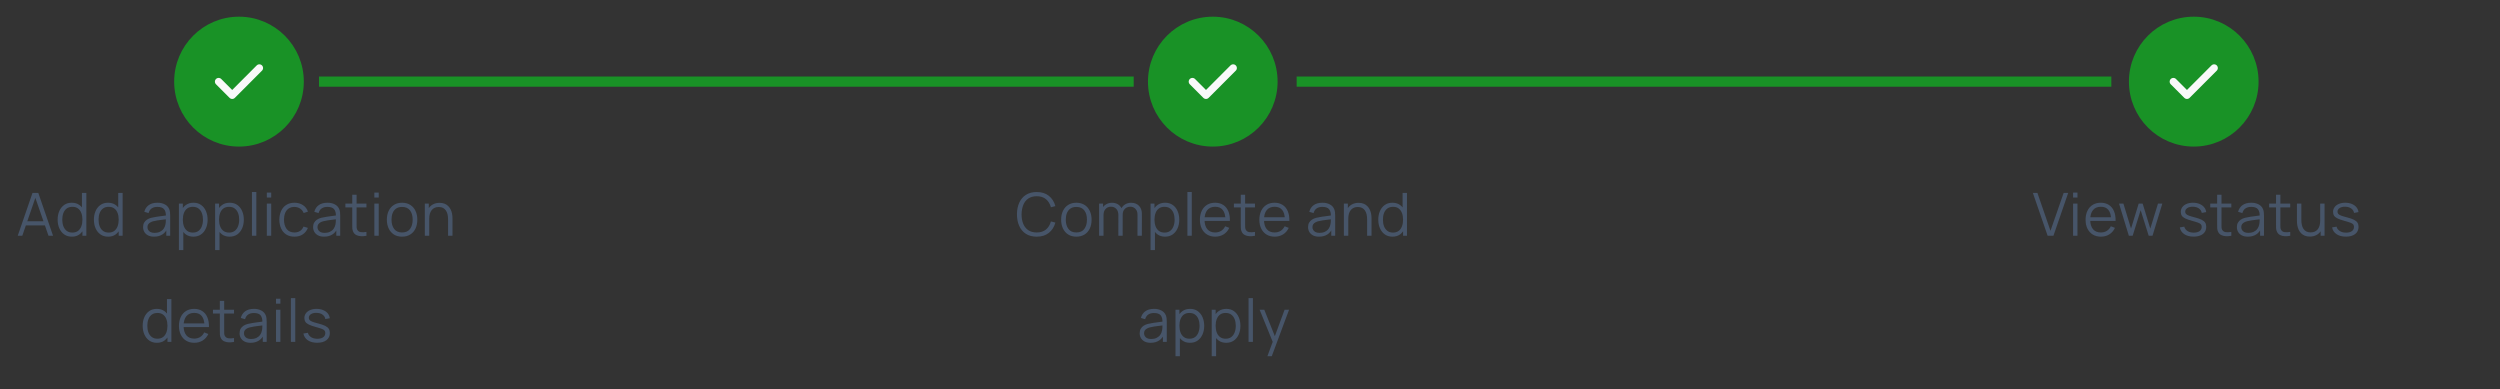 <svg width="212" height="33" viewBox="0 0 212 33" fill="none" xmlns="http://www.w3.org/2000/svg">
<rect x="0" y="0" width="212" height="33" fill="#333333" stroke="none"/>
<path d="M1.504 19.993L2.756 16.36H3.248L4.499 19.993H4.113L2.925 16.567H3.071L1.89 19.993H1.504ZM2.062 19.113V18.764H3.939V19.113H2.062ZM6.097 20.069C5.843 20.069 5.625 20.006 5.446 19.88C5.266 19.752 5.128 19.579 5.032 19.362C4.936 19.145 4.888 18.901 4.888 18.628C4.888 18.357 4.935 18.113 5.029 17.896C5.125 17.679 5.262 17.508 5.44 17.381C5.619 17.255 5.832 17.192 6.081 17.192C6.337 17.192 6.552 17.255 6.727 17.379C6.902 17.503 7.034 17.674 7.124 17.891C7.214 18.107 7.26 18.352 7.26 18.628C7.26 18.899 7.215 19.144 7.126 19.362C7.037 19.579 6.906 19.752 6.732 19.88C6.559 20.006 6.347 20.069 6.097 20.069ZM6.134 19.723C6.328 19.723 6.488 19.676 6.614 19.582C6.74 19.488 6.834 19.358 6.896 19.193C6.959 19.027 6.99 18.838 6.99 18.628C6.99 18.414 6.959 18.226 6.896 18.063C6.834 17.898 6.74 17.769 6.614 17.677C6.489 17.584 6.332 17.538 6.142 17.538C5.947 17.538 5.785 17.586 5.657 17.682C5.53 17.778 5.435 17.908 5.372 18.073C5.312 18.238 5.281 18.423 5.281 18.628C5.281 18.835 5.313 19.022 5.375 19.188C5.439 19.353 5.534 19.483 5.66 19.579C5.786 19.675 5.944 19.723 6.134 19.723ZM6.99 19.993V17.942H6.949V16.36H7.323V19.993H6.99ZM9.172 20.069C8.918 20.069 8.701 20.006 8.521 19.88C8.341 19.752 8.203 19.579 8.107 19.362C8.011 19.145 7.963 18.901 7.963 18.628C7.963 18.357 8.011 18.113 8.105 17.896C8.201 17.679 8.338 17.508 8.516 17.381C8.694 17.255 8.908 17.192 9.157 17.192C9.413 17.192 9.628 17.255 9.803 17.379C9.978 17.503 10.11 17.674 10.199 17.891C10.29 18.107 10.335 18.352 10.335 18.628C10.335 18.899 10.291 19.144 10.202 19.362C10.113 19.579 9.981 19.752 9.808 19.88C9.635 20.006 9.423 20.069 9.172 20.069ZM9.21 19.723C9.403 19.723 9.563 19.676 9.689 19.582C9.816 19.488 9.91 19.358 9.972 19.193C10.034 19.027 10.065 18.838 10.065 18.628C10.065 18.414 10.034 18.226 9.972 18.063C9.91 17.898 9.816 17.769 9.689 17.677C9.565 17.584 9.408 17.538 9.218 17.538C9.022 17.538 8.861 17.586 8.733 17.682C8.605 17.778 8.51 17.908 8.448 18.073C8.387 18.238 8.357 18.423 8.357 18.628C8.357 18.835 8.388 19.022 8.45 19.188C8.514 19.353 8.609 19.483 8.736 19.579C8.862 19.675 9.02 19.723 9.21 19.723ZM10.065 19.993V17.942H10.025V16.36H10.399V19.993H10.065ZM13.065 20.069C12.859 20.069 12.687 20.032 12.547 19.958C12.409 19.884 12.306 19.785 12.237 19.663C12.168 19.54 12.133 19.406 12.133 19.261C12.133 19.113 12.163 18.987 12.222 18.883C12.282 18.777 12.364 18.69 12.467 18.623C12.571 18.556 12.691 18.504 12.828 18.469C12.965 18.435 13.118 18.406 13.284 18.381C13.452 18.354 13.616 18.331 13.776 18.313C13.938 18.292 14.079 18.273 14.2 18.255L14.069 18.335C14.074 18.066 14.022 17.867 13.912 17.737C13.803 17.608 13.613 17.543 13.342 17.543C13.155 17.543 12.997 17.585 12.868 17.669C12.74 17.753 12.65 17.886 12.598 18.068L12.237 17.962C12.299 17.718 12.425 17.529 12.613 17.394C12.801 17.26 13.046 17.192 13.347 17.192C13.596 17.192 13.807 17.239 13.981 17.334C14.156 17.426 14.279 17.561 14.352 17.737C14.385 17.816 14.407 17.905 14.417 18.002C14.427 18.1 14.432 18.199 14.432 18.3V19.993H14.102V19.309L14.198 19.35C14.105 19.584 13.961 19.762 13.766 19.885C13.571 20.008 13.337 20.069 13.065 20.069ZM13.107 19.748C13.281 19.748 13.432 19.717 13.562 19.655C13.691 19.593 13.796 19.508 13.875 19.4C13.954 19.291 14.005 19.168 14.029 19.032C14.049 18.944 14.06 18.848 14.061 18.744C14.063 18.638 14.064 18.559 14.064 18.507L14.205 18.58C14.079 18.597 13.942 18.614 13.794 18.631C13.648 18.647 13.503 18.667 13.36 18.689C13.219 18.71 13.091 18.736 12.976 18.767C12.899 18.789 12.824 18.82 12.752 18.86C12.679 18.899 12.62 18.951 12.573 19.017C12.527 19.082 12.505 19.164 12.505 19.261C12.505 19.34 12.524 19.417 12.562 19.491C12.603 19.565 12.667 19.626 12.754 19.675C12.843 19.724 12.961 19.748 13.107 19.748ZM16.397 20.069C16.146 20.069 15.934 20.006 15.761 19.88C15.588 19.752 15.457 19.579 15.368 19.362C15.278 19.144 15.234 18.899 15.234 18.628C15.234 18.352 15.278 18.107 15.368 17.891C15.458 17.674 15.591 17.503 15.766 17.379C15.941 17.255 16.157 17.192 16.412 17.192C16.661 17.192 16.875 17.255 17.053 17.381C17.232 17.508 17.368 17.679 17.462 17.896C17.558 18.113 17.606 18.357 17.606 18.628C17.606 18.901 17.558 19.145 17.462 19.362C17.366 19.579 17.228 19.752 17.048 19.88C16.868 20.006 16.651 20.069 16.397 20.069ZM15.171 21.204V17.268H15.504V19.319H15.544V21.204H15.171ZM16.359 19.723C16.549 19.723 16.707 19.675 16.834 19.579C16.96 19.483 17.054 19.353 17.116 19.188C17.18 19.022 17.212 18.835 17.212 18.628C17.212 18.423 17.181 18.238 17.119 18.073C17.056 17.908 16.962 17.778 16.834 17.682C16.707 17.586 16.547 17.538 16.352 17.538C16.162 17.538 16.003 17.584 15.877 17.677C15.753 17.769 15.659 17.898 15.597 18.063C15.535 18.226 15.504 18.414 15.504 18.628C15.504 18.838 15.535 19.027 15.597 19.193C15.659 19.358 15.754 19.488 15.88 19.582C16.006 19.676 16.166 19.723 16.359 19.723ZM19.468 20.069C19.217 20.069 19.005 20.006 18.832 19.88C18.659 19.752 18.527 19.579 18.438 19.362C18.349 19.144 18.305 18.899 18.305 18.628C18.305 18.352 18.349 18.107 18.438 17.891C18.529 17.674 18.662 17.503 18.837 17.379C19.012 17.255 19.227 17.192 19.483 17.192C19.732 17.192 19.946 17.255 20.124 17.381C20.302 17.508 20.439 17.679 20.533 17.896C20.629 18.113 20.677 18.357 20.677 18.628C20.677 18.901 20.629 19.145 20.533 19.362C20.437 19.579 20.299 19.752 20.119 19.88C19.939 20.006 19.722 20.069 19.468 20.069ZM18.241 21.204V17.268H18.575V19.319H18.615V21.204H18.241ZM19.43 19.723C19.62 19.723 19.778 19.675 19.904 19.579C20.03 19.483 20.125 19.353 20.187 19.188C20.251 19.022 20.283 18.835 20.283 18.628C20.283 18.423 20.252 18.238 20.189 18.073C20.127 17.908 20.032 17.778 19.904 17.682C19.778 17.586 19.617 17.538 19.422 17.538C19.232 17.538 19.074 17.584 18.948 17.677C18.823 17.769 18.73 17.898 18.668 18.063C18.606 18.226 18.575 18.414 18.575 18.628C18.575 18.838 18.606 19.027 18.668 19.193C18.73 19.358 18.824 19.488 18.951 19.582C19.077 19.676 19.236 19.723 19.43 19.723ZM21.365 19.993V16.284H21.736V19.993H21.365ZM22.627 16.751V16.334H22.998V16.751H22.627ZM22.627 19.993V17.268H22.998V19.993H22.627ZM24.969 20.069C24.695 20.069 24.463 20.008 24.273 19.885C24.083 19.762 23.938 19.593 23.839 19.378C23.741 19.16 23.691 18.912 23.687 18.631C23.691 18.345 23.743 18.094 23.844 17.879C23.945 17.662 24.09 17.493 24.28 17.374C24.47 17.253 24.701 17.192 24.972 17.192C25.248 17.192 25.487 17.26 25.691 17.394C25.896 17.529 26.037 17.713 26.112 17.947L25.749 18.063C25.685 17.9 25.583 17.773 25.444 17.684C25.306 17.593 25.148 17.548 24.969 17.548C24.769 17.548 24.603 17.594 24.472 17.687C24.341 17.778 24.243 17.905 24.179 18.068C24.115 18.231 24.083 18.419 24.081 18.631C24.084 18.957 24.16 19.219 24.308 19.418C24.456 19.615 24.677 19.713 24.969 19.713C25.154 19.713 25.311 19.671 25.441 19.587C25.572 19.501 25.672 19.377 25.739 19.213L26.112 19.325C26.011 19.567 25.863 19.752 25.668 19.88C25.473 20.006 25.24 20.069 24.969 20.069ZM27.482 20.069C27.277 20.069 27.105 20.032 26.965 19.958C26.827 19.884 26.724 19.785 26.654 19.663C26.585 19.54 26.551 19.406 26.551 19.261C26.551 19.113 26.581 18.987 26.639 18.883C26.7 18.777 26.782 18.69 26.884 18.623C26.988 18.556 27.109 18.504 27.245 18.469C27.383 18.435 27.535 18.406 27.702 18.381C27.87 18.354 28.034 18.331 28.194 18.313C28.355 18.292 28.497 18.273 28.618 18.255L28.486 18.335C28.491 18.066 28.439 17.867 28.33 17.737C28.221 17.608 28.03 17.543 27.76 17.543C27.573 17.543 27.415 17.585 27.285 17.669C27.157 17.753 27.067 17.886 27.015 18.068L26.654 17.962C26.717 17.718 26.842 17.529 27.03 17.394C27.219 17.26 27.464 17.192 27.765 17.192C28.014 17.192 28.225 17.239 28.398 17.334C28.573 17.426 28.697 17.561 28.769 17.737C28.803 17.816 28.825 17.905 28.835 18.002C28.845 18.1 28.85 18.199 28.85 18.3V19.993H28.519V19.309L28.615 19.35C28.523 19.584 28.379 19.762 28.184 19.885C27.988 20.008 27.755 20.069 27.482 20.069ZM27.525 19.748C27.698 19.748 27.85 19.717 27.979 19.655C28.109 19.593 28.213 19.508 28.292 19.4C28.371 19.291 28.422 19.168 28.446 19.032C28.466 18.944 28.477 18.848 28.479 18.744C28.48 18.638 28.481 18.559 28.481 18.507L28.623 18.58C28.497 18.597 28.359 18.614 28.211 18.631C28.065 18.647 27.92 18.667 27.777 18.689C27.636 18.71 27.508 18.736 27.394 18.767C27.316 18.789 27.242 18.82 27.169 18.86C27.097 18.899 27.037 18.951 26.99 19.017C26.945 19.082 26.922 19.164 26.922 19.261C26.922 19.34 26.941 19.417 26.98 19.491C27.02 19.565 27.084 19.626 27.172 19.675C27.261 19.724 27.379 19.748 27.525 19.748ZM31.075 19.993C30.921 20.025 30.77 20.038 30.62 20.031C30.472 20.024 30.339 19.992 30.222 19.935C30.105 19.878 30.017 19.789 29.957 19.668C29.908 19.567 29.881 19.465 29.876 19.362C29.873 19.258 29.871 19.139 29.871 19.006V16.511H30.239V18.991C30.239 19.106 30.24 19.202 30.242 19.279C30.245 19.355 30.263 19.422 30.295 19.481C30.355 19.594 30.451 19.661 30.582 19.683C30.715 19.705 30.879 19.7 31.075 19.668V19.993ZM29.288 17.586V17.268H31.075V17.586H29.288ZM31.746 16.751V16.334H32.117V16.751H31.746ZM31.746 19.993V17.268H32.117V19.993H31.746ZM34.096 20.069C33.825 20.069 33.593 20.008 33.402 19.885C33.21 19.762 33.063 19.592 32.96 19.375C32.857 19.158 32.806 18.909 32.806 18.628C32.806 18.342 32.858 18.091 32.963 17.876C33.067 17.661 33.215 17.493 33.407 17.374C33.6 17.253 33.83 17.192 34.096 17.192C34.368 17.192 34.6 17.254 34.792 17.377C34.985 17.498 35.133 17.667 35.234 17.884C35.336 18.099 35.388 18.347 35.388 18.628C35.388 18.914 35.336 19.166 35.234 19.383C35.131 19.598 34.983 19.766 34.789 19.887C34.596 20.008 34.365 20.069 34.096 20.069ZM34.096 19.713C34.398 19.713 34.624 19.613 34.772 19.413C34.92 19.211 34.994 18.949 34.994 18.628C34.994 18.298 34.919 18.036 34.769 17.841C34.621 17.646 34.397 17.548 34.096 17.548C33.892 17.548 33.724 17.594 33.591 17.687C33.46 17.778 33.361 17.905 33.296 18.068C33.232 18.229 33.2 18.416 33.2 18.628C33.2 18.956 33.276 19.219 33.427 19.418C33.578 19.615 33.801 19.713 34.096 19.713ZM37.996 19.993V18.603C37.996 18.451 37.982 18.313 37.953 18.186C37.925 18.059 37.879 17.948 37.815 17.853C37.752 17.758 37.671 17.683 37.57 17.631C37.471 17.579 37.35 17.553 37.207 17.553C37.075 17.553 36.959 17.576 36.858 17.621C36.759 17.667 36.675 17.732 36.606 17.818C36.539 17.902 36.487 18.005 36.452 18.126C36.417 18.247 36.399 18.385 36.399 18.54L36.137 18.482C36.137 18.202 36.185 17.968 36.283 17.778C36.381 17.588 36.515 17.444 36.687 17.346C36.858 17.249 37.055 17.2 37.277 17.2C37.441 17.2 37.583 17.225 37.704 17.276C37.827 17.326 37.93 17.394 38.014 17.48C38.1 17.566 38.169 17.664 38.221 17.775C38.273 17.884 38.311 18.001 38.335 18.126C38.358 18.249 38.37 18.372 38.37 18.494V19.993H37.996ZM36.026 19.993V17.268H36.361V17.939H36.399V19.993H36.026ZM13.308 29.069C13.054 29.069 12.837 29.006 12.657 28.88C12.477 28.752 12.339 28.579 12.243 28.362C12.147 28.145 12.099 27.901 12.099 27.628C12.099 27.357 12.146 27.113 12.24 26.896C12.336 26.679 12.473 26.508 12.652 26.381C12.83 26.255 13.044 26.192 13.293 26.192C13.548 26.192 13.764 26.255 13.939 26.379C14.114 26.503 14.246 26.674 14.335 26.891C14.426 27.107 14.471 27.352 14.471 27.628C14.471 27.899 14.426 28.144 14.337 28.362C14.248 28.579 14.117 28.752 13.944 28.88C13.77 29.006 13.558 29.069 13.308 29.069ZM13.346 28.723C13.539 28.723 13.699 28.676 13.825 28.582C13.951 28.488 14.045 28.358 14.108 28.193C14.17 28.027 14.201 27.838 14.201 27.628C14.201 27.414 14.17 27.226 14.108 27.063C14.045 26.898 13.951 26.769 13.825 26.677C13.7 26.584 13.543 26.538 13.353 26.538C13.158 26.538 12.996 26.586 12.869 26.682C12.741 26.778 12.646 26.908 12.584 27.073C12.523 27.238 12.493 27.423 12.493 27.628C12.493 27.835 12.524 28.022 12.586 28.188C12.65 28.353 12.745 28.483 12.871 28.579C12.997 28.675 13.155 28.723 13.346 28.723ZM14.201 28.993V26.942H14.161V25.36H14.534V28.993H14.201ZM16.479 29.069C16.213 29.069 15.983 29.01 15.788 28.892C15.594 28.774 15.444 28.609 15.336 28.395C15.229 28.181 15.175 27.931 15.175 27.643C15.175 27.345 15.228 27.088 15.334 26.871C15.44 26.654 15.588 26.487 15.78 26.369C15.974 26.251 16.202 26.192 16.464 26.192C16.733 26.192 16.963 26.255 17.153 26.379C17.343 26.502 17.487 26.678 17.584 26.909C17.682 27.139 17.727 27.414 17.718 27.734H17.34V27.603C17.333 27.25 17.256 26.983 17.11 26.803C16.965 26.623 16.753 26.533 16.474 26.533C16.181 26.533 15.957 26.628 15.8 26.818C15.646 27.008 15.568 27.279 15.568 27.631C15.568 27.974 15.646 28.24 15.8 28.43C15.957 28.619 16.178 28.713 16.464 28.713C16.659 28.713 16.829 28.669 16.974 28.579C17.12 28.488 17.235 28.358 17.32 28.188L17.665 28.322C17.558 28.559 17.399 28.743 17.188 28.875C16.98 29.004 16.743 29.069 16.479 29.069ZM15.437 27.734V27.424H17.519V27.734H15.437ZM19.846 28.993C19.693 29.025 19.541 29.038 19.392 29.031C19.244 29.024 19.111 28.992 18.993 28.935C18.877 28.878 18.789 28.789 18.728 28.668C18.679 28.567 18.652 28.465 18.647 28.362C18.644 28.258 18.642 28.139 18.642 28.006V25.511H19.011V27.991C19.011 28.106 19.012 28.202 19.013 28.279C19.017 28.355 19.034 28.422 19.066 28.481C19.127 28.594 19.223 28.661 19.354 28.683C19.487 28.705 19.651 28.7 19.846 28.668V28.993ZM18.059 26.586V26.268H19.846V26.586H18.059ZM21.247 29.069C21.041 29.069 20.869 29.032 20.73 28.958C20.591 28.884 20.488 28.785 20.419 28.663C20.35 28.54 20.316 28.406 20.316 28.261C20.316 28.113 20.345 27.987 20.404 27.883C20.465 27.777 20.546 27.69 20.649 27.623C20.753 27.556 20.873 27.504 21.01 27.469C21.148 27.435 21.3 27.406 21.466 27.381C21.634 27.354 21.799 27.331 21.958 27.313C22.12 27.292 22.261 27.273 22.382 27.255L22.251 27.335C22.256 27.066 22.204 26.867 22.095 26.737C21.985 26.608 21.795 26.543 21.524 26.543C21.338 26.543 21.18 26.585 21.05 26.669C20.922 26.753 20.832 26.886 20.78 27.068L20.419 26.962C20.481 26.718 20.607 26.529 20.795 26.394C20.983 26.26 21.228 26.192 21.529 26.192C21.778 26.192 21.989 26.239 22.163 26.334C22.338 26.426 22.461 26.561 22.534 26.737C22.567 26.816 22.589 26.905 22.599 27.002C22.609 27.1 22.614 27.199 22.614 27.3V28.993H22.284V28.309L22.38 28.35C22.287 28.584 22.143 28.762 21.948 28.885C21.753 29.008 21.519 29.069 21.247 29.069ZM21.29 28.748C21.463 28.748 21.614 28.717 21.744 28.655C21.873 28.593 21.978 28.508 22.057 28.4C22.136 28.291 22.187 28.168 22.211 28.032C22.231 27.944 22.242 27.848 22.244 27.744C22.245 27.638 22.246 27.559 22.246 27.507L22.387 27.58C22.261 27.597 22.124 27.614 21.976 27.631C21.83 27.647 21.685 27.667 21.542 27.689C21.401 27.71 21.273 27.736 21.158 27.767C21.081 27.789 21.006 27.82 20.934 27.86C20.861 27.899 20.802 27.951 20.755 28.017C20.709 28.082 20.687 28.164 20.687 28.261C20.687 28.34 20.706 28.417 20.745 28.491C20.785 28.565 20.849 28.626 20.936 28.675C21.026 28.724 21.143 28.748 21.29 28.748ZM23.406 25.751V25.334H23.777V25.751H23.406ZM23.406 28.993V26.268H23.777V28.993H23.406ZM24.668 28.993V25.284H25.039V28.993H24.668ZM26.896 29.066C26.577 29.066 26.313 28.997 26.107 28.859C25.901 28.721 25.775 28.53 25.728 28.284L26.107 28.221C26.147 28.376 26.238 28.499 26.381 28.592C26.526 28.683 26.704 28.728 26.916 28.728C27.123 28.728 27.287 28.685 27.406 28.599C27.525 28.512 27.585 28.393 27.585 28.244C27.585 28.16 27.566 28.091 27.527 28.039C27.49 27.985 27.414 27.936 27.297 27.89C27.181 27.845 27.008 27.791 26.778 27.729C26.53 27.662 26.337 27.594 26.197 27.527C26.058 27.46 25.958 27.382 25.9 27.295C25.841 27.206 25.811 27.097 25.811 26.97C25.811 26.815 25.855 26.679 25.942 26.563C26.03 26.445 26.151 26.355 26.306 26.291C26.461 26.225 26.641 26.192 26.846 26.192C27.051 26.192 27.234 26.226 27.396 26.293C27.559 26.359 27.69 26.451 27.79 26.571C27.889 26.69 27.948 26.829 27.966 26.987L27.588 27.055C27.562 26.895 27.483 26.769 27.348 26.677C27.215 26.582 27.046 26.534 26.841 26.53C26.647 26.525 26.49 26.562 26.369 26.641C26.248 26.719 26.187 26.822 26.187 26.952C26.187 27.024 26.209 27.086 26.253 27.139C26.297 27.189 26.376 27.237 26.49 27.282C26.606 27.328 26.771 27.377 26.985 27.431C27.235 27.495 27.432 27.562 27.575 27.633C27.718 27.704 27.82 27.787 27.88 27.883C27.941 27.979 27.971 28.097 27.971 28.239C27.971 28.496 27.875 28.699 27.684 28.847C27.494 28.993 27.231 29.066 26.896 29.066Z" fill="#475569"/>
<path d="M87.911 20.069C87.55 20.069 87.244 19.989 86.995 19.829C86.746 19.668 86.558 19.445 86.43 19.16C86.302 18.876 86.238 18.548 86.238 18.176C86.238 17.805 86.302 17.477 86.43 17.192C86.558 16.908 86.746 16.686 86.995 16.526C87.244 16.365 87.55 16.284 87.911 16.284C88.334 16.284 88.678 16.392 88.946 16.609C89.213 16.825 89.397 17.114 89.496 17.477L89.118 17.576C89.04 17.288 88.901 17.06 88.701 16.892C88.501 16.724 88.238 16.64 87.911 16.64C87.627 16.64 87.391 16.704 87.202 16.834C87.014 16.963 86.872 17.144 86.776 17.377C86.682 17.607 86.633 17.874 86.629 18.176C86.628 18.479 86.674 18.746 86.768 18.976C86.864 19.207 87.007 19.388 87.197 19.519C87.389 19.648 87.627 19.713 87.911 19.713C88.238 19.713 88.501 19.629 88.701 19.461C88.901 19.291 89.04 19.063 89.118 18.777L89.496 18.875C89.397 19.239 89.213 19.529 88.946 19.746C88.678 19.961 88.334 20.069 87.911 20.069ZM91.275 20.069C91.004 20.069 90.773 20.008 90.581 19.885C90.389 19.762 90.242 19.592 90.139 19.375C90.037 19.158 89.985 18.909 89.985 18.628C89.985 18.342 90.038 18.091 90.142 17.876C90.246 17.661 90.394 17.493 90.586 17.374C90.779 17.253 91.009 17.192 91.275 17.192C91.547 17.192 91.779 17.254 91.971 17.377C92.165 17.498 92.312 17.667 92.413 17.884C92.516 18.099 92.567 18.347 92.567 18.628C92.567 18.914 92.516 19.166 92.413 19.383C92.31 19.598 92.162 19.766 91.969 19.887C91.775 20.008 91.544 20.069 91.275 20.069ZM91.275 19.713C91.578 19.713 91.803 19.613 91.951 19.413C92.099 19.211 92.173 18.949 92.173 18.628C92.173 18.298 92.098 18.036 91.949 17.841C91.8 17.646 91.576 17.548 91.275 17.548C91.071 17.548 90.903 17.594 90.77 17.687C90.639 17.778 90.541 17.905 90.475 18.068C90.411 18.229 90.379 18.416 90.379 18.628C90.379 18.956 90.455 19.219 90.606 19.418C90.758 19.615 90.981 19.713 91.275 19.713ZM96.458 19.993L96.46 18.204C96.46 17.994 96.401 17.829 96.284 17.709C96.167 17.588 96.019 17.528 95.839 17.528C95.737 17.528 95.637 17.551 95.539 17.599C95.442 17.646 95.361 17.721 95.297 17.826C95.235 17.93 95.204 18.066 95.204 18.234L94.984 18.171C94.979 17.976 95.017 17.805 95.097 17.659C95.18 17.513 95.293 17.399 95.436 17.318C95.58 17.236 95.743 17.195 95.925 17.195C96.199 17.195 96.419 17.28 96.584 17.45C96.749 17.618 96.831 17.846 96.831 18.134L96.829 19.993H96.458ZM93.205 19.993V17.268H93.538V17.939H93.579V19.993H93.205ZM94.835 19.993L94.838 18.229C94.838 18.012 94.78 17.842 94.663 17.717C94.549 17.591 94.398 17.528 94.209 17.528C94.021 17.528 93.869 17.593 93.753 17.722C93.636 17.85 93.579 18.021 93.579 18.234L93.356 18.113C93.356 17.938 93.398 17.782 93.48 17.644C93.562 17.504 93.675 17.395 93.818 17.316C93.961 17.235 94.124 17.195 94.305 17.195C94.478 17.195 94.632 17.232 94.767 17.306C94.903 17.38 95.01 17.488 95.087 17.629C95.165 17.77 95.204 17.942 95.204 18.144L95.201 19.993H94.835ZM98.793 20.069C98.543 20.069 98.331 20.006 98.157 19.88C97.984 19.752 97.853 19.579 97.764 19.362C97.675 19.144 97.63 18.899 97.63 18.628C97.63 18.352 97.675 18.107 97.764 17.891C97.855 17.674 97.987 17.503 98.162 17.379C98.337 17.255 98.553 17.192 98.808 17.192C99.057 17.192 99.271 17.255 99.449 17.381C99.628 17.508 99.764 17.679 99.858 17.896C99.954 18.113 100.002 18.357 100.002 18.628C100.002 18.901 99.954 19.145 99.858 19.362C99.762 19.579 99.624 19.752 99.444 19.88C99.264 20.006 99.047 20.069 98.793 20.069ZM97.567 21.204V17.268H97.9V19.319H97.94V21.204H97.567ZM98.755 19.723C98.945 19.723 99.104 19.675 99.23 19.579C99.356 19.483 99.45 19.353 99.512 19.188C99.576 19.022 99.608 18.835 99.608 18.628C99.608 18.423 99.577 18.238 99.515 18.073C99.453 17.908 99.358 17.778 99.23 17.682C99.104 17.586 98.943 17.538 98.748 17.538C98.558 17.538 98.4 17.584 98.273 17.677C98.149 17.769 98.056 17.898 97.993 18.063C97.931 18.226 97.9 18.414 97.9 18.628C97.9 18.838 97.931 19.027 97.993 19.193C98.056 19.358 98.15 19.488 98.276 19.582C98.402 19.676 98.562 19.723 98.755 19.723ZM100.691 19.993V16.284H101.062V19.993H100.691ZM103.055 20.069C102.79 20.069 102.559 20.01 102.364 19.892C102.17 19.774 102.02 19.609 101.912 19.395C101.805 19.181 101.751 18.931 101.751 18.643C101.751 18.345 101.804 18.088 101.91 17.871C102.016 17.654 102.165 17.487 102.356 17.369C102.55 17.251 102.778 17.192 103.04 17.192C103.309 17.192 103.539 17.255 103.729 17.379C103.919 17.502 104.063 17.678 104.161 17.909C104.258 18.139 104.303 18.414 104.294 18.734H103.916V18.603C103.909 18.25 103.833 17.983 103.686 17.803C103.542 17.623 103.33 17.533 103.05 17.533C102.758 17.533 102.533 17.628 102.377 17.818C102.222 18.008 102.144 18.279 102.144 18.631C102.144 18.974 102.222 19.24 102.377 19.43C102.533 19.619 102.754 19.713 103.04 19.713C103.235 19.713 103.405 19.669 103.55 19.579C103.696 19.488 103.812 19.358 103.896 19.188L104.241 19.322C104.134 19.559 103.975 19.743 103.764 19.875C103.556 20.004 103.319 20.069 103.055 20.069ZM102.013 18.734V18.424H104.095V18.734H102.013ZM106.422 19.993C106.269 20.025 106.118 20.038 105.968 20.031C105.82 20.024 105.687 19.992 105.569 19.935C105.453 19.878 105.365 19.789 105.304 19.668C105.255 19.567 105.229 19.465 105.224 19.362C105.22 19.258 105.218 19.139 105.218 19.006V16.511H105.587V18.991C105.587 19.106 105.588 19.202 105.589 19.279C105.593 19.355 105.61 19.422 105.642 19.481C105.703 19.594 105.799 19.661 105.93 19.683C106.063 19.705 106.227 19.7 106.422 19.668V19.993ZM104.636 17.586V17.268H106.422V17.586H104.636ZM108.098 20.069C107.832 20.069 107.601 20.01 107.406 19.892C107.213 19.774 107.062 19.609 106.955 19.395C106.847 19.181 106.793 18.931 106.793 18.643C106.793 18.345 106.846 18.088 106.952 17.871C107.058 17.654 107.207 17.487 107.399 17.369C107.592 17.251 107.82 17.192 108.083 17.192C108.352 17.192 108.581 17.255 108.771 17.379C108.962 17.502 109.105 17.678 109.203 17.909C109.301 18.139 109.345 18.414 109.337 18.734H108.958V18.603C108.951 18.25 108.875 17.983 108.729 17.803C108.584 17.623 108.372 17.533 108.093 17.533C107.8 17.533 107.575 17.628 107.419 17.818C107.264 18.008 107.187 18.279 107.187 18.631C107.187 18.974 107.264 19.24 107.419 19.43C107.575 19.619 107.797 19.713 108.083 19.713C108.278 19.713 108.448 19.669 108.592 19.579C108.739 19.488 108.854 19.358 108.938 19.188L109.284 19.322C109.176 19.559 109.017 19.743 108.807 19.875C108.598 20.004 108.362 20.069 108.098 20.069ZM107.056 18.734V18.424H109.137V18.734H107.056ZM111.855 20.069C111.65 20.069 111.477 20.032 111.338 19.958C111.2 19.884 111.096 19.785 111.027 19.663C110.958 19.54 110.924 19.406 110.924 19.261C110.924 19.113 110.953 18.987 111.012 18.883C111.073 18.777 111.154 18.69 111.257 18.623C111.361 18.556 111.481 18.504 111.618 18.469C111.756 18.435 111.908 18.406 112.074 18.381C112.243 18.354 112.407 18.331 112.567 18.313C112.728 18.292 112.869 18.273 112.99 18.255L112.859 18.335C112.864 18.066 112.812 17.867 112.703 17.737C112.593 17.608 112.403 17.543 112.132 17.543C111.946 17.543 111.788 17.585 111.658 17.669C111.53 17.753 111.44 17.886 111.388 18.068L111.027 17.962C111.09 17.718 111.215 17.529 111.403 17.394C111.592 17.26 111.836 17.192 112.138 17.192C112.387 17.192 112.598 17.239 112.771 17.334C112.946 17.426 113.069 17.561 113.142 17.737C113.175 17.816 113.197 17.905 113.207 18.002C113.218 18.1 113.223 18.199 113.223 18.3V19.993H112.892V19.309L112.988 19.35C112.895 19.584 112.752 19.762 112.556 19.885C112.361 20.008 112.127 20.069 111.855 20.069ZM111.898 19.748C112.071 19.748 112.222 19.717 112.352 19.655C112.482 19.593 112.586 19.508 112.665 19.4C112.744 19.291 112.795 19.168 112.819 19.032C112.839 18.944 112.85 18.848 112.852 18.744C112.853 18.638 112.854 18.559 112.854 18.507L112.995 18.58C112.869 18.597 112.732 18.614 112.584 18.631C112.438 18.647 112.293 18.667 112.15 18.689C112.009 18.71 111.881 18.736 111.767 18.767C111.689 18.789 111.614 18.82 111.542 18.86C111.47 18.899 111.41 18.951 111.363 19.017C111.317 19.082 111.295 19.164 111.295 19.261C111.295 19.34 111.314 19.417 111.353 19.491C111.393 19.565 111.457 19.626 111.545 19.675C111.634 19.724 111.751 19.748 111.898 19.748ZM115.932 19.993V18.603C115.932 18.451 115.917 18.313 115.889 18.186C115.86 18.059 115.814 17.948 115.75 17.853C115.688 17.758 115.606 17.683 115.505 17.631C115.406 17.579 115.285 17.553 115.142 17.553C115.011 17.553 114.895 17.576 114.794 17.621C114.694 17.667 114.61 17.732 114.541 17.818C114.474 17.902 114.423 18.005 114.387 18.126C114.352 18.247 114.335 18.385 114.335 18.54L114.072 18.482C114.072 18.202 114.121 17.968 114.218 17.778C114.316 17.588 114.451 17.444 114.622 17.346C114.794 17.249 114.991 17.2 115.213 17.2C115.376 17.2 115.518 17.225 115.639 17.276C115.762 17.326 115.865 17.394 115.949 17.48C116.035 17.566 116.104 17.664 116.156 17.775C116.208 17.884 116.246 18.001 116.27 18.126C116.293 18.249 116.305 18.372 116.305 18.494V19.993H115.932ZM113.961 19.993V17.268H114.297V17.939H114.335V19.993H113.961ZM118.087 20.069C117.833 20.069 117.616 20.006 117.436 19.88C117.256 19.752 117.118 19.579 117.022 19.362C116.926 19.145 116.878 18.901 116.878 18.628C116.878 18.357 116.925 18.113 117.019 17.896C117.115 17.679 117.252 17.508 117.431 17.381C117.609 17.255 117.823 17.192 118.071 17.192C118.327 17.192 118.543 17.255 118.717 17.379C118.892 17.503 119.024 17.674 119.114 17.891C119.204 18.107 119.25 18.352 119.25 18.628C119.25 18.899 119.205 19.144 119.116 19.362C119.027 19.579 118.896 19.752 118.723 19.88C118.549 20.006 118.337 20.069 118.087 20.069ZM118.124 19.723C118.318 19.723 118.478 19.676 118.604 19.582C118.73 19.488 118.824 19.358 118.887 19.193C118.949 19.027 118.98 18.838 118.98 18.628C118.98 18.414 118.949 18.226 118.887 18.063C118.824 17.898 118.73 17.769 118.604 17.677C118.479 17.584 118.322 17.538 118.132 17.538C117.937 17.538 117.775 17.586 117.648 17.682C117.52 17.778 117.425 17.908 117.362 18.073C117.302 18.238 117.272 18.423 117.272 18.628C117.272 18.835 117.303 19.022 117.365 19.188C117.429 19.353 117.524 19.483 117.65 19.579C117.776 19.675 117.934 19.723 118.124 19.723ZM118.98 19.993V17.942H118.94V16.36H119.313V19.993H118.98ZM97.576 29.069C97.371 29.069 97.198 29.032 97.058 28.958C96.921 28.884 96.817 28.785 96.748 28.663C96.679 28.54 96.645 28.406 96.645 28.261C96.645 28.113 96.674 27.987 96.733 27.883C96.793 27.777 96.875 27.69 96.978 27.623C97.082 27.556 97.202 27.504 97.339 27.469C97.477 27.435 97.629 27.406 97.795 27.381C97.963 27.354 98.127 27.331 98.287 27.313C98.449 27.292 98.59 27.273 98.711 27.255L98.58 27.335C98.585 27.066 98.533 26.867 98.424 26.737C98.314 26.608 98.124 26.543 97.853 26.543C97.667 26.543 97.508 26.585 97.379 26.669C97.251 26.753 97.161 26.886 97.109 27.068L96.748 26.962C96.81 26.718 96.936 26.529 97.124 26.394C97.312 26.26 97.557 26.192 97.858 26.192C98.107 26.192 98.319 26.239 98.492 26.334C98.667 26.426 98.79 26.561 98.863 26.737C98.896 26.816 98.918 26.905 98.928 27.002C98.938 27.1 98.943 27.199 98.943 27.3V28.993H98.613V28.309L98.709 28.35C98.616 28.584 98.472 28.762 98.277 28.885C98.082 29.008 97.848 29.069 97.576 29.069ZM97.619 28.748C97.792 28.748 97.943 28.717 98.073 28.655C98.202 28.593 98.307 28.508 98.386 28.4C98.465 28.291 98.516 28.168 98.54 28.032C98.56 27.944 98.571 27.848 98.573 27.744C98.574 27.638 98.575 27.559 98.575 27.507L98.716 27.58C98.59 27.597 98.453 27.614 98.305 27.631C98.159 27.647 98.014 27.667 97.871 27.689C97.73 27.71 97.602 27.736 97.487 27.767C97.41 27.789 97.335 27.82 97.263 27.86C97.191 27.899 97.131 27.951 97.084 28.017C97.038 28.082 97.016 28.164 97.016 28.261C97.016 28.34 97.035 28.417 97.074 28.491C97.114 28.565 97.178 28.626 97.265 28.675C97.355 28.724 97.472 28.748 97.619 28.748ZM100.908 29.069C100.658 29.069 100.446 29.006 100.272 28.88C100.099 28.752 99.968 28.579 99.879 28.362C99.79 28.144 99.745 27.899 99.745 27.628C99.745 27.352 99.79 27.107 99.879 26.891C99.969 26.674 100.102 26.503 100.277 26.379C100.452 26.255 100.668 26.192 100.923 26.192C101.172 26.192 101.386 26.255 101.564 26.381C101.743 26.508 101.879 26.679 101.973 26.896C102.069 27.113 102.117 27.357 102.117 27.628C102.117 27.901 102.069 28.145 101.973 28.362C101.877 28.579 101.739 28.752 101.559 28.88C101.379 29.006 101.162 29.069 100.908 29.069ZM99.682 30.204V26.268H100.015V28.319H100.055V30.204H99.682ZM100.87 28.723C101.06 28.723 101.219 28.675 101.345 28.579C101.471 28.483 101.565 28.353 101.627 28.188C101.691 28.022 101.723 27.835 101.723 27.628C101.723 27.423 101.692 27.238 101.63 27.073C101.568 26.908 101.473 26.778 101.345 26.682C101.219 26.586 101.058 26.538 100.863 26.538C100.673 26.538 100.515 26.584 100.388 26.677C100.264 26.769 100.171 26.898 100.108 27.063C100.046 27.226 100.015 27.414 100.015 27.628C100.015 27.838 100.046 28.027 100.108 28.193C100.171 28.358 100.265 28.488 100.391 28.582C100.517 28.676 100.677 28.723 100.87 28.723ZM103.979 29.069C103.728 29.069 103.516 29.006 103.343 28.88C103.17 28.752 103.039 28.579 102.949 28.362C102.86 28.144 102.816 27.899 102.816 27.628C102.816 27.352 102.86 27.107 102.949 26.891C103.04 26.674 103.173 26.503 103.348 26.379C103.523 26.255 103.738 26.192 103.994 26.192C104.243 26.192 104.457 26.255 104.635 26.381C104.813 26.508 104.95 26.679 105.044 26.896C105.14 27.113 105.188 27.357 105.188 27.628C105.188 27.901 105.14 28.145 105.044 28.362C104.948 28.579 104.81 28.752 104.63 28.88C104.45 29.006 104.233 29.069 103.979 29.069ZM102.753 30.204V26.268H103.086V28.319H103.126V30.204H102.753ZM103.941 28.723C104.131 28.723 104.289 28.675 104.415 28.579C104.542 28.483 104.636 28.353 104.698 28.188C104.762 28.022 104.794 27.835 104.794 27.628C104.794 27.423 104.763 27.238 104.701 27.073C104.638 26.908 104.543 26.778 104.415 26.682C104.289 26.586 104.129 26.538 103.934 26.538C103.743 26.538 103.585 26.584 103.459 26.677C103.335 26.769 103.241 26.898 103.179 27.063C103.117 27.226 103.086 27.414 103.086 27.628C103.086 27.838 103.117 28.027 103.179 28.193C103.241 28.358 103.335 28.488 103.462 28.582C103.588 28.676 103.748 28.723 103.941 28.723ZM105.876 28.993V25.284H106.247V28.993H105.876ZM107.476 30.204L108.004 28.774L108.011 29.198L106.818 26.268H107.211L108.191 28.718H108.029L108.932 26.268H109.311L107.847 30.204H107.476Z" fill="#475569"/>
<path d="M173.639 19.993L172.387 16.36H172.773L173.881 19.572L174.997 16.36H175.383L174.131 19.993H173.639ZM175.797 16.751V16.334H176.168V16.751H175.797ZM175.797 19.993V17.268H176.168V19.993H175.797ZM178.162 20.069C177.896 20.069 177.666 20.01 177.47 19.892C177.277 19.774 177.126 19.609 177.019 19.395C176.911 19.181 176.857 18.931 176.857 18.643C176.857 18.345 176.91 18.088 177.016 17.871C177.122 17.654 177.271 17.487 177.463 17.369C177.656 17.251 177.884 17.192 178.147 17.192C178.416 17.192 178.646 17.255 178.836 17.379C179.026 17.502 179.17 17.678 179.267 17.909C179.365 18.139 179.409 18.414 179.401 18.734H179.022V18.603C179.016 18.25 178.939 17.983 178.793 17.803C178.648 17.623 178.436 17.533 178.157 17.533C177.864 17.533 177.64 17.628 177.483 17.818C177.328 18.008 177.251 18.279 177.251 18.631C177.251 18.974 177.328 19.24 177.483 19.43C177.64 19.619 177.861 19.713 178.147 19.713C178.342 19.713 178.512 19.669 178.656 19.579C178.803 19.488 178.918 19.358 179.002 19.188L179.348 19.322C179.24 19.559 179.081 19.743 178.871 19.875C178.662 20.004 178.426 20.069 178.162 20.069ZM177.12 18.734V18.424H179.201V18.734H177.12ZM180.527 19.993L179.694 17.265L180.065 17.268L180.711 19.385L181.359 17.268H181.698L182.346 19.385L182.997 17.268H183.365L182.533 19.993H182.21L181.528 17.823L180.85 19.993H180.527ZM186.016 20.066C185.696 20.066 185.433 19.997 185.226 19.859C185.02 19.721 184.894 19.53 184.847 19.284L185.226 19.221C185.266 19.376 185.358 19.499 185.501 19.592C185.645 19.683 185.824 19.728 186.036 19.728C186.243 19.728 186.406 19.685 186.525 19.599C186.645 19.512 186.704 19.393 186.704 19.244C186.704 19.16 186.685 19.091 186.646 19.039C186.609 18.985 186.533 18.936 186.417 18.89C186.301 18.845 186.127 18.791 185.897 18.729C185.65 18.662 185.456 18.594 185.317 18.527C185.177 18.46 185.078 18.382 185.019 18.295C184.96 18.206 184.93 18.097 184.93 17.97C184.93 17.815 184.974 17.679 185.062 17.563C185.149 17.445 185.27 17.355 185.425 17.291C185.58 17.225 185.76 17.192 185.965 17.192C186.17 17.192 186.354 17.226 186.515 17.293C186.678 17.359 186.81 17.451 186.909 17.571C187.008 17.69 187.067 17.829 187.085 17.987L186.707 18.055C186.682 17.895 186.602 17.769 186.467 17.677C186.334 17.582 186.165 17.534 185.96 17.53C185.767 17.525 185.609 17.562 185.488 17.641C185.367 17.719 185.306 17.822 185.306 17.952C185.306 18.024 185.328 18.086 185.372 18.139C185.416 18.189 185.495 18.237 185.609 18.282C185.725 18.328 185.89 18.377 186.104 18.431C186.354 18.495 186.551 18.562 186.694 18.633C186.837 18.704 186.939 18.787 187 18.883C187.06 18.979 187.09 19.097 187.09 19.239C187.09 19.496 186.995 19.699 186.803 19.847C186.613 19.993 186.35 20.066 186.016 20.066ZM189.218 19.993C189.065 20.025 188.913 20.038 188.764 20.031C188.616 20.024 188.483 19.992 188.365 19.935C188.249 19.878 188.161 19.789 188.1 19.668C188.051 19.567 188.024 19.465 188.019 19.362C188.016 19.258 188.014 19.139 188.014 19.006V16.511H188.383V18.991C188.383 19.106 188.384 19.202 188.385 19.279C188.389 19.355 188.406 19.422 188.438 19.481C188.499 19.594 188.595 19.661 188.726 19.683C188.859 19.705 189.023 19.7 189.218 19.668V19.993ZM187.431 17.586V17.268H189.218V17.586H187.431ZM190.619 20.069C190.413 20.069 190.241 20.032 190.101 19.958C189.963 19.884 189.86 19.785 189.791 19.663C189.722 19.54 189.688 19.406 189.688 19.261C189.688 19.113 189.717 18.987 189.776 18.883C189.836 18.777 189.918 18.69 190.021 18.623C190.125 18.556 190.245 18.504 190.381 18.469C190.519 18.435 190.672 18.406 190.838 18.381C191.006 18.354 191.17 18.331 191.33 18.313C191.492 18.292 191.633 18.273 191.754 18.255L191.623 18.335C191.628 18.066 191.576 17.867 191.466 17.737C191.357 17.608 191.167 17.543 190.896 17.543C190.709 17.543 190.551 17.585 190.422 17.669C190.294 17.753 190.204 17.886 190.152 18.068L189.791 17.962C189.853 17.718 189.979 17.529 190.167 17.394C190.355 17.26 190.6 17.192 190.901 17.192C191.15 17.192 191.361 17.239 191.535 17.334C191.71 17.426 191.833 17.561 191.906 17.737C191.939 17.816 191.961 17.905 191.971 18.002C191.981 18.1 191.986 18.199 191.986 18.3V19.993H191.656V19.309L191.752 19.35C191.659 19.584 191.515 19.762 191.32 19.885C191.125 20.008 190.891 20.069 190.619 20.069ZM190.662 19.748C190.835 19.748 190.986 19.717 191.116 19.655C191.245 19.593 191.35 19.508 191.429 19.4C191.508 19.291 191.559 19.168 191.583 19.032C191.603 18.944 191.614 18.848 191.615 18.744C191.617 18.638 191.618 18.559 191.618 18.507L191.759 18.58C191.633 18.597 191.496 18.614 191.348 18.631C191.202 18.647 191.057 18.667 190.914 18.689C190.773 18.71 190.645 18.736 190.53 18.767C190.453 18.789 190.378 18.82 190.306 18.86C190.233 18.899 190.174 18.951 190.127 19.017C190.081 19.082 190.058 19.164 190.058 19.261C190.058 19.34 190.078 19.417 190.116 19.491C190.157 19.565 190.221 19.626 190.308 19.675C190.397 19.724 190.515 19.748 190.662 19.748ZM194.211 19.993C194.058 20.025 193.907 20.038 193.757 20.031C193.609 20.024 193.476 19.992 193.358 19.935C193.242 19.878 193.154 19.789 193.093 19.668C193.044 19.567 193.017 19.465 193.012 19.362C193.009 19.258 193.007 19.139 193.007 19.006V16.511H193.376V18.991C193.376 19.106 193.377 19.202 193.378 19.279C193.382 19.355 193.399 19.422 193.431 19.481C193.492 19.594 193.588 19.661 193.719 19.683C193.852 19.705 194.016 19.7 194.211 19.668V19.993ZM192.424 17.586V17.268H194.211V17.586H192.424ZM195.874 20.061C195.711 20.061 195.568 20.036 195.445 19.986C195.324 19.935 195.221 19.867 195.135 19.781C195.051 19.695 194.983 19.598 194.93 19.488C194.878 19.378 194.84 19.261 194.817 19.138C194.793 19.013 194.782 18.89 194.782 18.767V17.268H195.155V18.658C195.155 18.808 195.169 18.947 195.198 19.075C195.227 19.203 195.272 19.314 195.334 19.41C195.398 19.505 195.48 19.578 195.579 19.63C195.68 19.682 195.802 19.708 195.945 19.708C196.076 19.708 196.191 19.685 196.291 19.64C196.391 19.595 196.476 19.53 196.543 19.446C196.612 19.36 196.664 19.256 196.699 19.135C196.735 19.012 196.752 18.875 196.752 18.721L197.015 18.779C197.015 19.059 196.966 19.293 196.868 19.483C196.771 19.674 196.636 19.817 196.465 19.915C196.293 20.012 196.096 20.061 195.874 20.061ZM196.79 19.993V19.322H196.752V17.268H197.123V19.993H196.79ZM198.93 20.066C198.61 20.066 198.347 19.997 198.14 19.859C197.934 19.721 197.808 19.53 197.761 19.284L198.14 19.221C198.18 19.376 198.272 19.499 198.415 19.592C198.559 19.683 198.738 19.728 198.95 19.728C199.157 19.728 199.32 19.685 199.439 19.599C199.559 19.512 199.618 19.393 199.618 19.244C199.618 19.16 199.599 19.091 199.56 19.039C199.523 18.985 199.447 18.936 199.331 18.89C199.215 18.845 199.041 18.791 198.811 18.729C198.564 18.662 198.37 18.594 198.231 18.527C198.091 18.46 197.992 18.382 197.933 18.295C197.874 18.206 197.844 18.097 197.844 17.97C197.844 17.815 197.888 17.679 197.976 17.563C198.063 17.445 198.184 17.355 198.339 17.291C198.494 17.225 198.674 17.192 198.879 17.192C199.084 17.192 199.268 17.226 199.429 17.293C199.592 17.359 199.724 17.451 199.823 17.571C199.922 17.69 199.981 17.829 199.999 17.987L199.621 18.055C199.596 17.895 199.516 17.769 199.381 17.677C199.248 17.582 199.079 17.534 198.874 17.53C198.681 17.525 198.523 17.562 198.402 17.641C198.281 17.719 198.22 17.822 198.22 17.952C198.22 18.024 198.242 18.086 198.286 18.139C198.33 18.189 198.409 18.237 198.523 18.282C198.639 18.328 198.804 18.377 199.018 18.431C199.268 18.495 199.465 18.562 199.608 18.633C199.751 18.704 199.853 18.787 199.914 18.883C199.974 18.979 200.004 19.097 200.004 19.239C200.004 19.496 199.909 19.699 199.717 19.847C199.527 19.993 199.264 20.066 198.93 20.066Z" fill="#475569"/>
<rect x="27.053" y="6.489" width="69.085" height="0.865" fill="#199226"/>
<rect x="109.956" y="6.489" width="69.085" height="0.865" fill="#199226"/>
<path d="M20.266 12.114C23.128 12.114 25.448 9.789 25.448 6.922C25.448 4.055 23.128 1.73 20.266 1.73C17.405 1.73 15.085 4.055 15.085 6.922C15.085 9.789 17.405 12.114 20.266 12.114Z" fill="#199226" stroke="#199226" stroke-width="0.631" stroke-linecap="round" stroke-linejoin="round"/>
<path d="M18.539 6.922L19.691 8.076L21.993 5.769" stroke="#F9F9F9" stroke-width="0.631" stroke-linecap="round" stroke-linejoin="round"/>
<path d="M102.844 12.114C105.706 12.114 108.025 9.789 108.025 6.922C108.025 4.055 105.706 1.73 102.844 1.73C99.982 1.73 97.663 4.055 97.663 6.922C97.663 9.789 99.982 12.114 102.844 12.114Z" fill="#199226" stroke="#199226" stroke-width="0.631" stroke-linecap="round" stroke-linejoin="round"/>
<path d="M101.117 6.922L102.268 8.076L104.571 5.769" stroke="#F9F9F9" stroke-width="0.631" stroke-linecap="round" stroke-linejoin="round"/>
<path d="M186.03 12.114C188.891 12.114 191.211 9.789 191.211 6.922C191.211 4.055 188.891 1.73 186.03 1.73C183.168 1.73 180.848 4.055 180.848 6.922C180.848 9.789 183.168 12.114 186.03 12.114Z" fill="#199226" stroke="#199226" stroke-width="0.631" stroke-linecap="round" stroke-linejoin="round"/>
<path d="M184.302 6.922L185.454 8.076L187.757 5.769" stroke="#F9F9F9" stroke-width="0.631" stroke-linecap="round" stroke-linejoin="round"/>
</svg>
